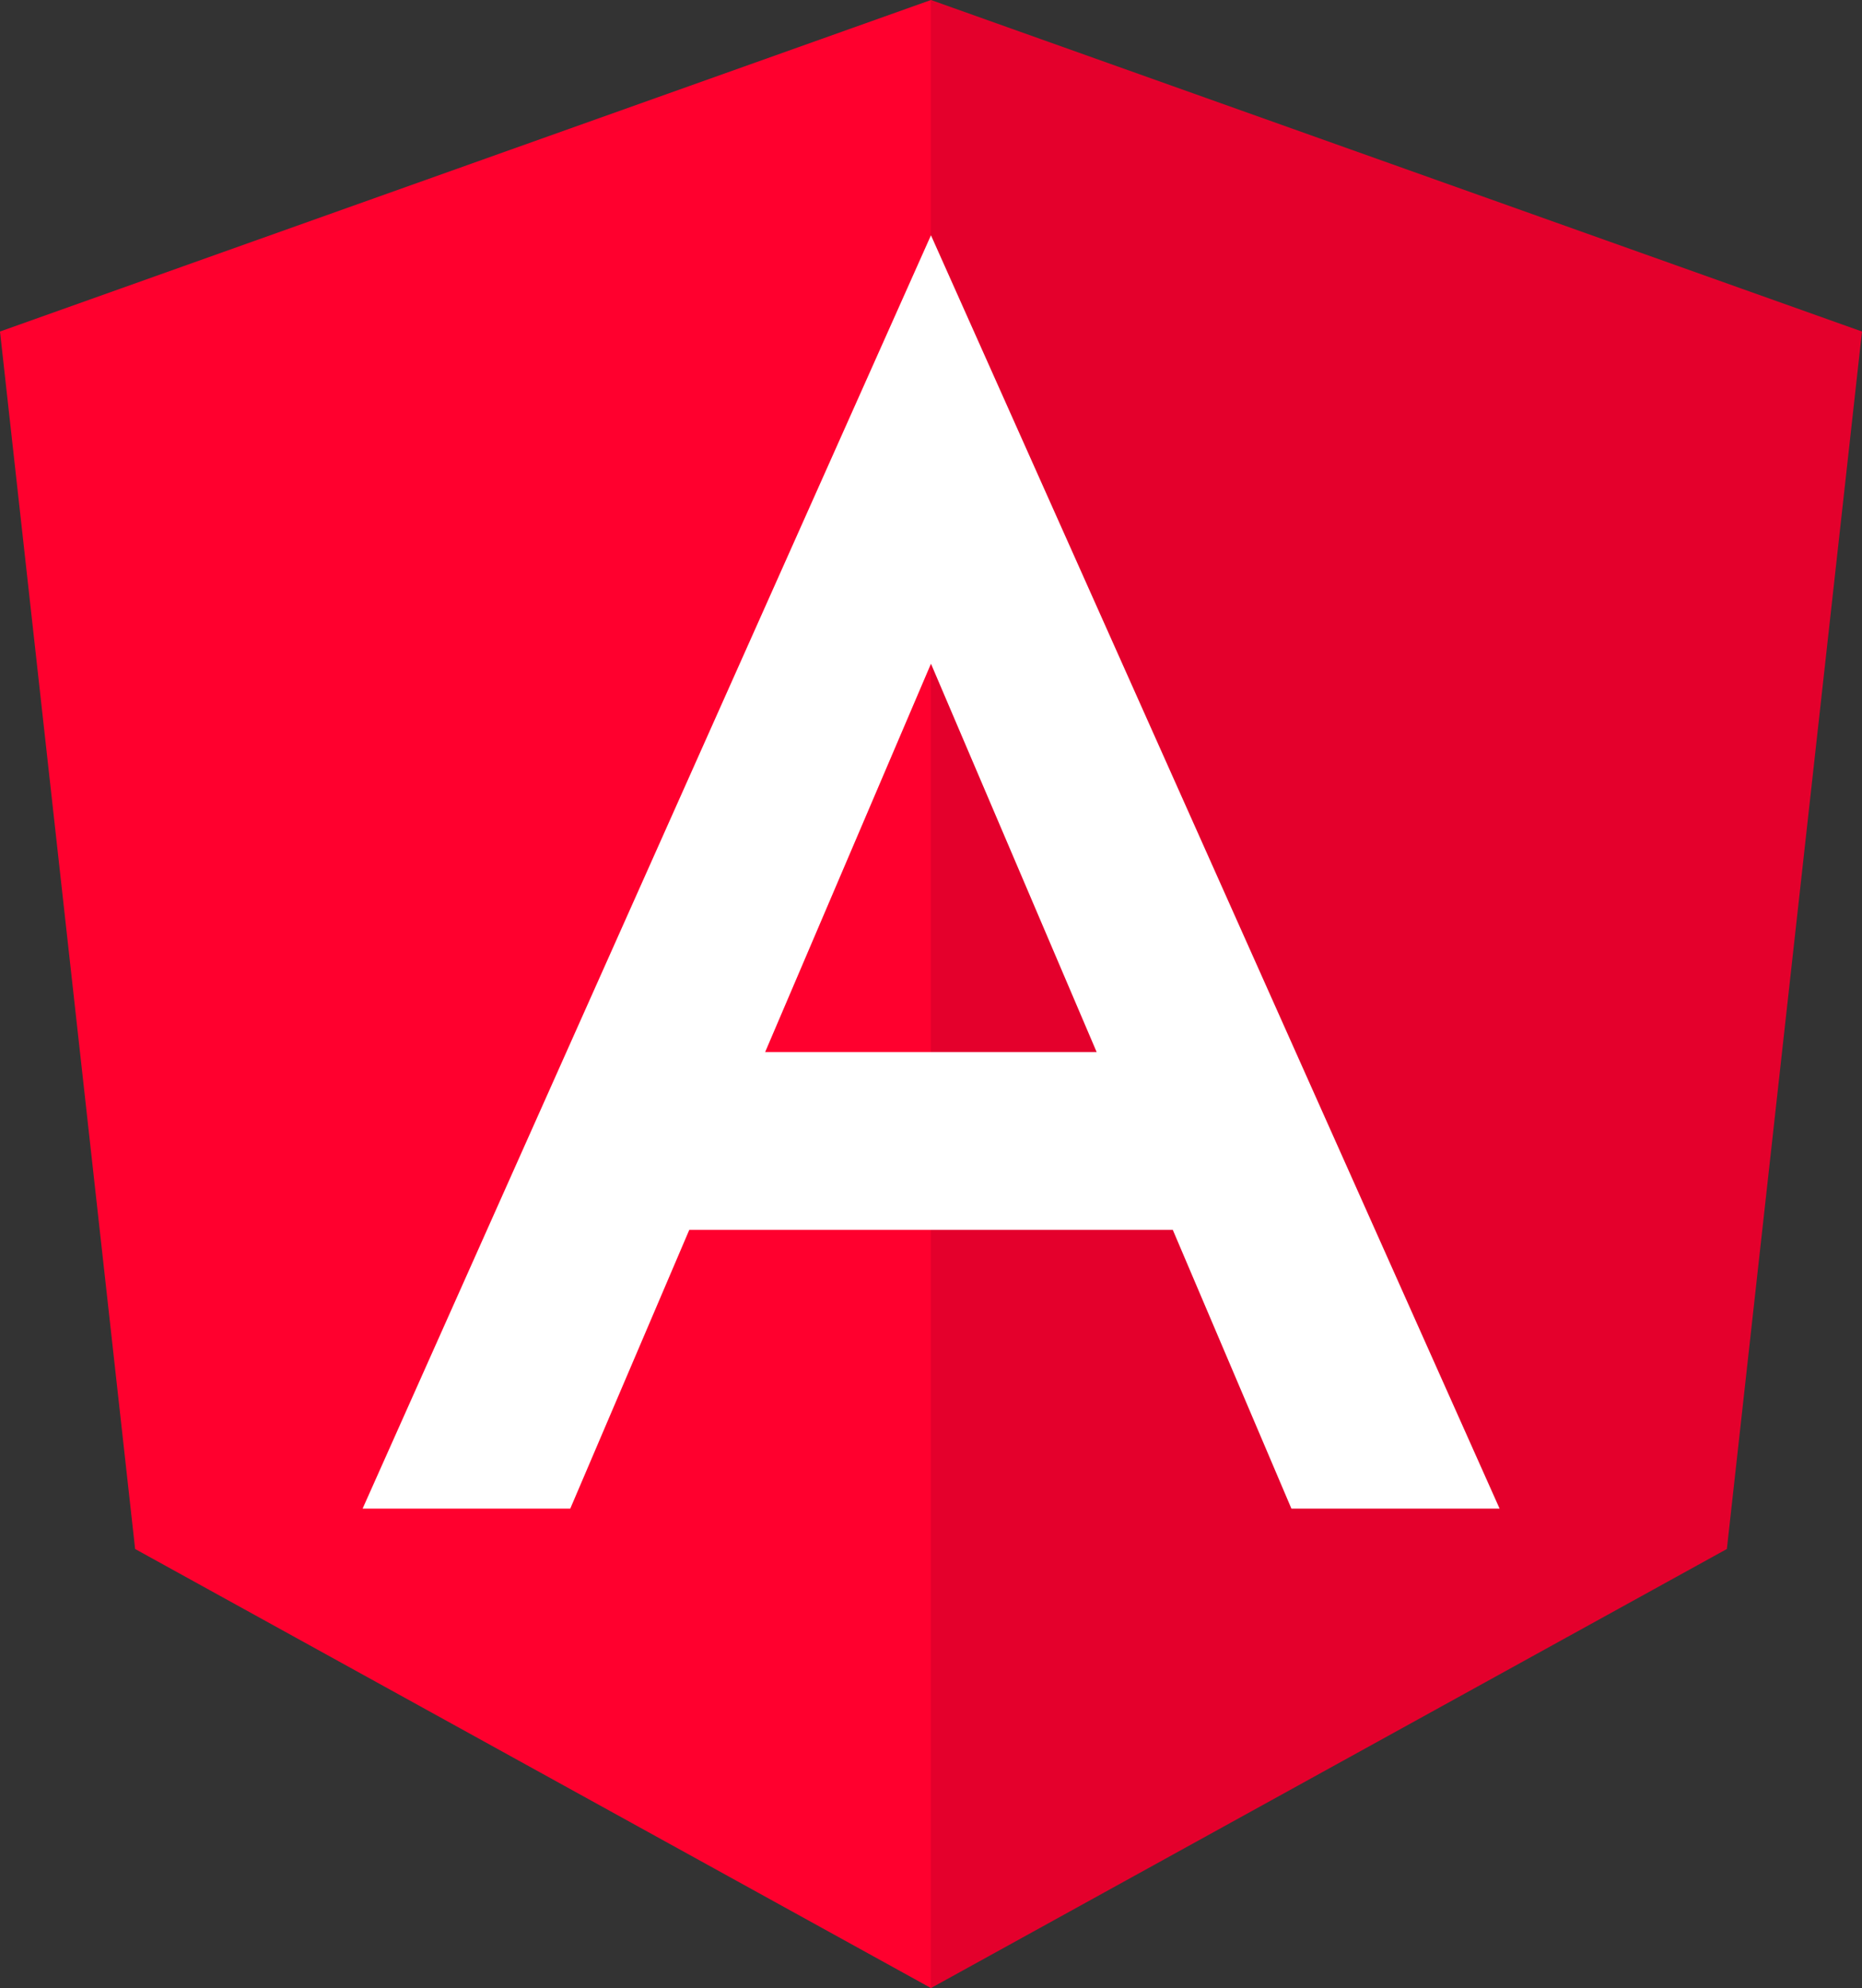 <svg xmlns="http://www.w3.org/2000/svg" viewBox="0 0 277.25 296"><rect x="0" y="0" width="277.25" height="296" fill="#333333" stroke="none"/><defs><style>.cls-1{fill:#e4002c;}.cls-2{fill:#ff002e;}.cls-3{fill:#fff;}</style></defs><title>02</title><g id="Layer_3" data-name="Layer 3"><polygon class="cls-1" points="257.13 230.63 138.62 296 138.62 0 277.25 49.36 257.13 230.63"/><polygon class="cls-2" points="20.12 230.63 138.62 296 138.62 0 0 49.36 20.12 230.63"/><path class="cls-3" d="M245.33,119.53,160.7,309.12h30.92l17.72-41.5h72L299,309.12H330ZM220.64,241.14l24.69-57.82L270,241.14Z" transform="translate(-106.71 -84.5)"/></g></svg>